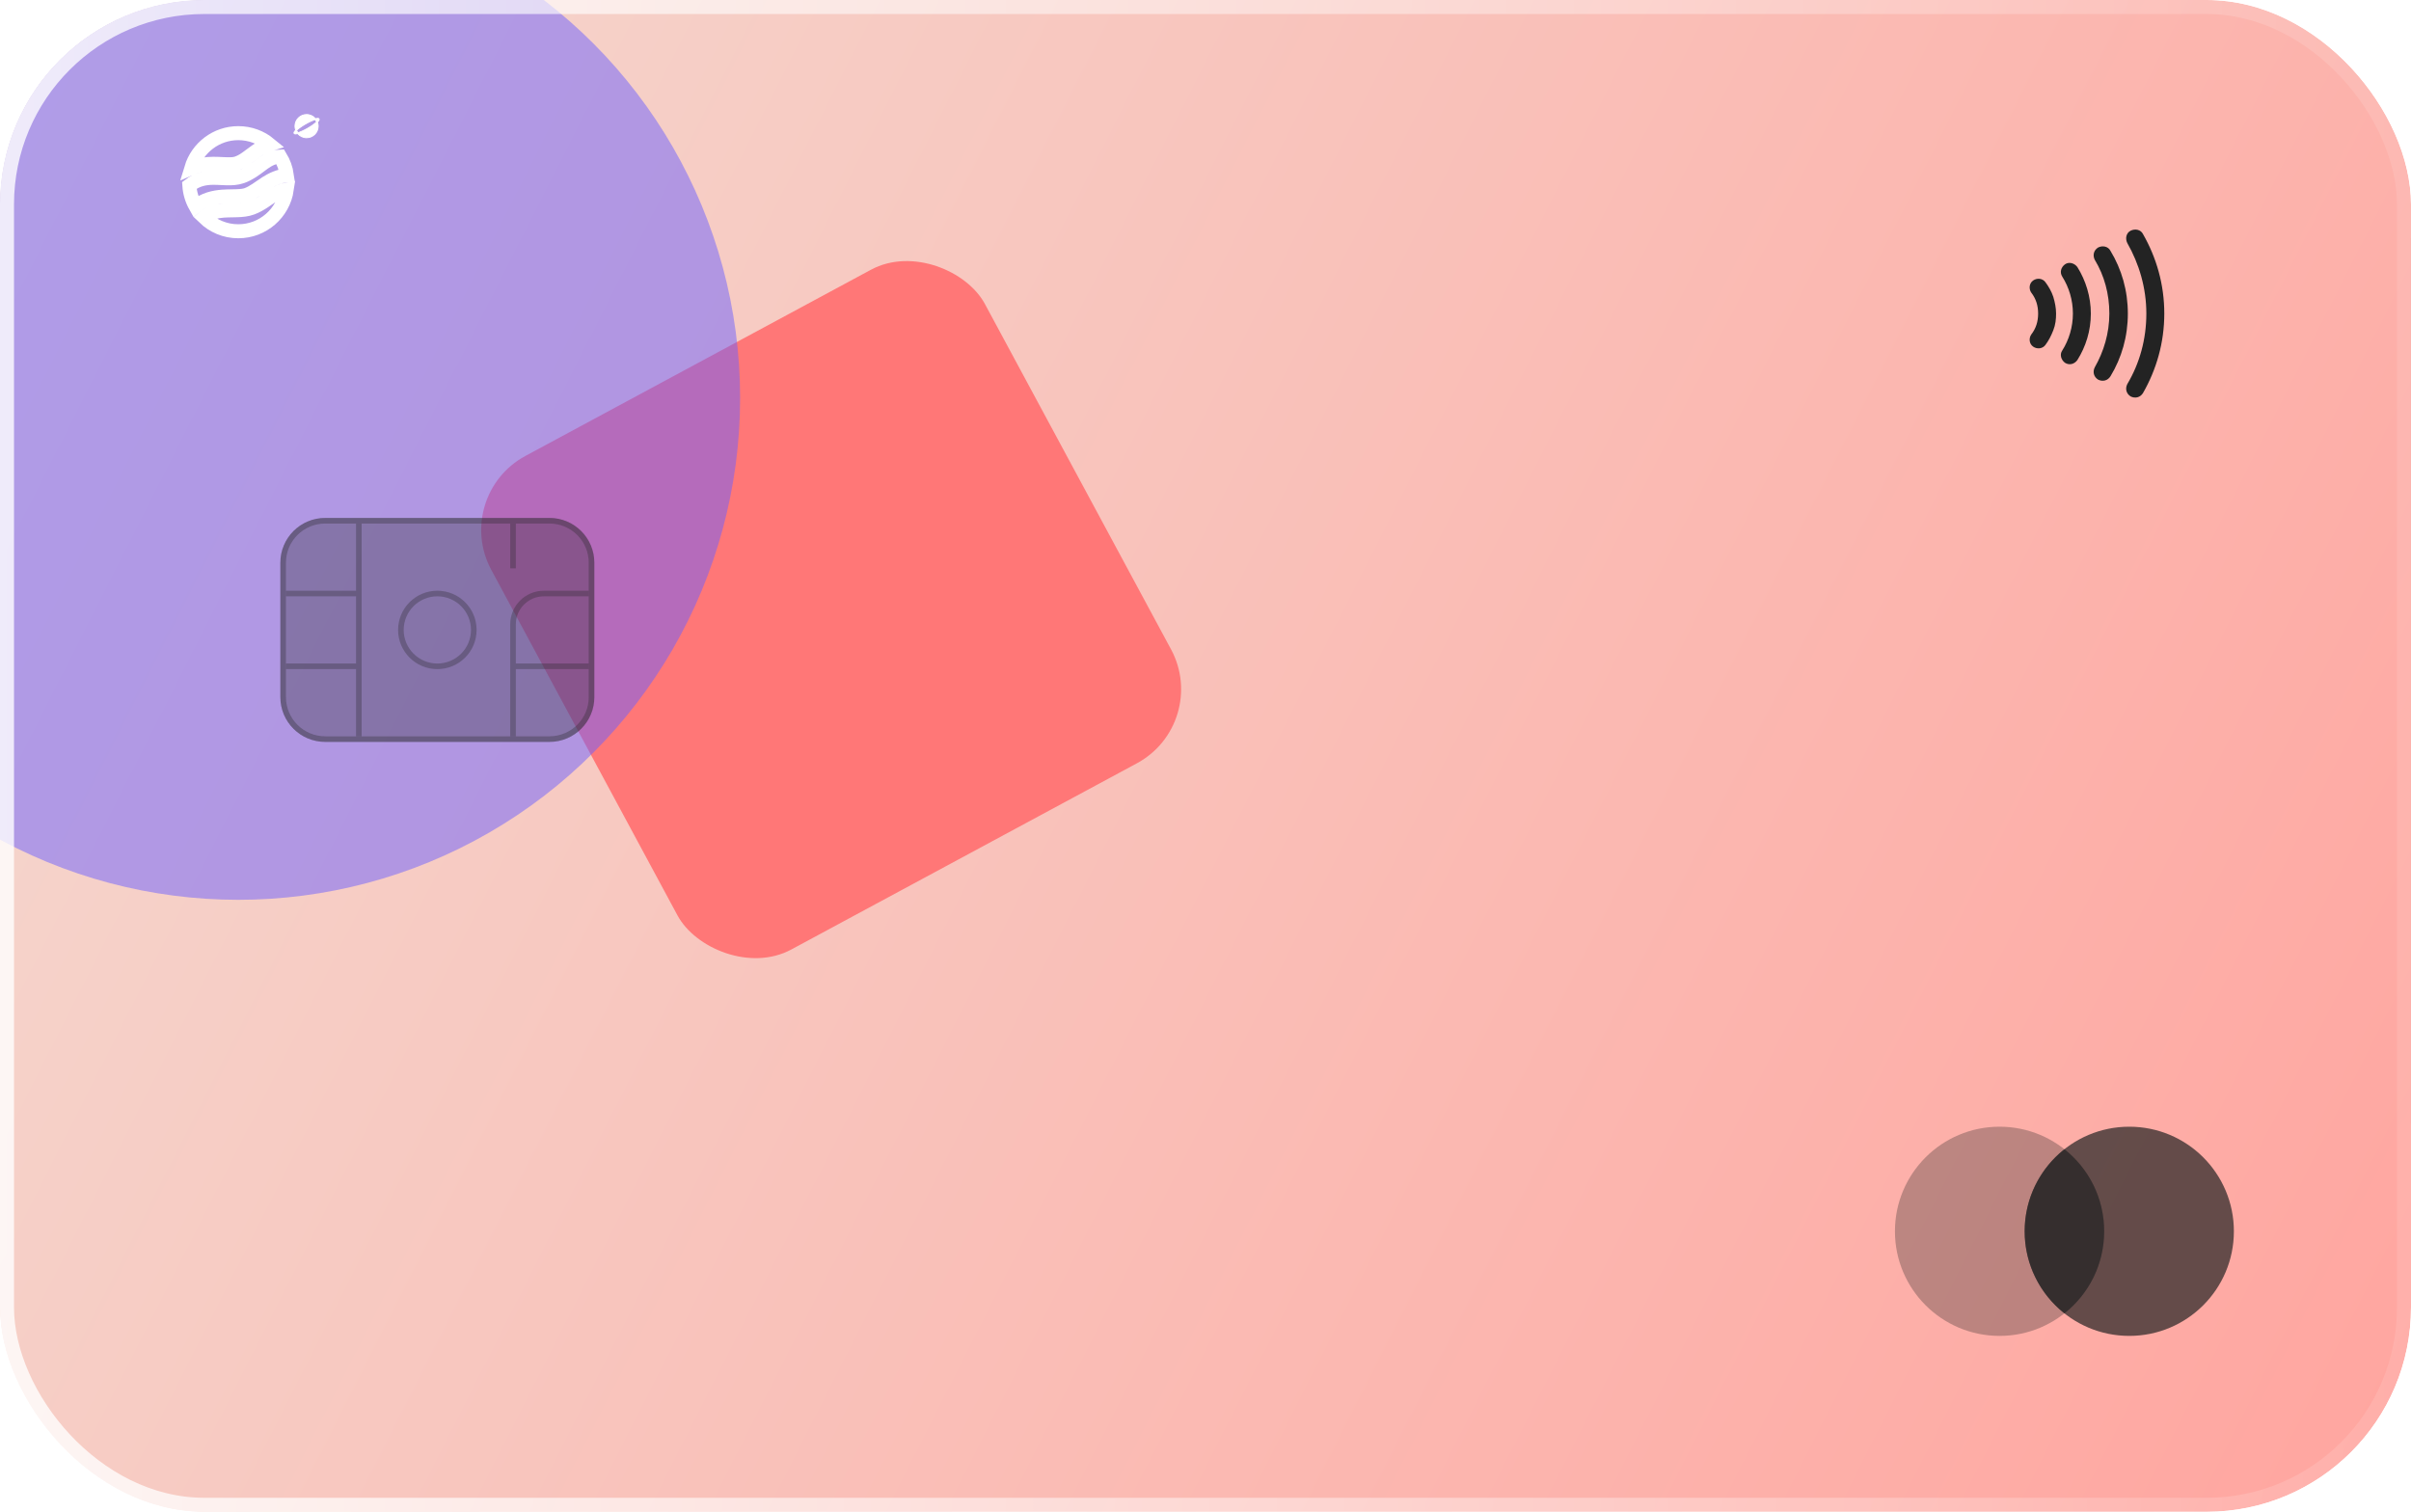 <svg width="354" height="222" viewBox="0 0 354 222" fill="none" xmlns="http://www.w3.org/2000/svg">
<g clip-path="url(#clip0_223_3)">
<rect y="35" width="860" height="130" fill="black"/>
<g filter="url(#filter0_b_223_3)">
<rect width="354" height="222.279" rx="16.465" fill="url(#paint0_linear_223_3)"/>
</g>
<g filter="url(#filter1_bii_223_3)">
<rect x="66.272" y="72.809" width="82.326" height="82.326" rx="12.349" transform="rotate(-28.32 66.272 72.809)" fill="#FF7777"/>
</g>
<g filter="url(#filter2_bii_223_3)">
<circle cx="34.988" cy="58.451" r="73.681" fill="#6D61FF" fill-opacity="0.5"/>
</g>
<path d="M34.988 33.959C33.043 33.959 31.278 33.189 29.981 31.934C30.824 31.233 31.77 31.011 32.799 30.932C33.238 30.898 33.639 30.893 34.061 30.887C34.312 30.883 34.571 30.879 34.85 30.869C35.534 30.846 36.294 30.783 36.998 30.518C37.675 30.263 38.254 29.92 38.767 29.582C39.029 29.409 39.239 29.262 39.438 29.123C39.679 28.956 39.903 28.799 40.183 28.622C40.786 28.239 41.383 27.942 42.113 27.825C41.597 31.296 38.603 33.959 34.988 33.959ZM41.136 22.998C41.639 23.821 41.983 24.751 42.122 25.748C40.877 25.879 39.916 26.354 39.08 26.884C38.806 27.058 38.484 27.281 38.186 27.487C37.983 27.627 37.791 27.76 37.633 27.864C37.179 28.164 36.745 28.414 36.272 28.592C35.9 28.732 35.423 28.79 34.778 28.813C34.584 28.819 34.365 28.823 34.131 28.827C33.662 28.834 33.134 28.842 32.642 28.88C31.378 28.977 29.982 29.28 28.719 30.306C28.197 29.386 27.872 28.341 27.8 27.225C28.99 26.306 30.151 26.119 31.315 26.111C31.737 26.109 32.089 26.127 32.459 26.145C32.731 26.159 33.013 26.173 33.338 26.18C34.014 26.194 34.765 26.166 35.488 25.918C36.556 25.55 37.447 24.877 38.17 24.332C38.369 24.181 38.556 24.04 38.73 23.918C39.462 23.404 40.166 23.035 41.136 22.998ZM31.302 24.053C30.305 24.06 29.213 24.182 28.091 24.672C28.985 21.709 31.735 19.552 34.988 19.552C36.726 19.552 38.321 20.167 39.566 21.193C38.781 21.436 38.13 21.825 37.548 22.233C37.254 22.439 36.994 22.635 36.751 22.817C36.085 23.317 35.549 23.72 34.818 23.972C34.449 24.099 33.995 24.135 33.381 24.122C33.185 24.118 32.943 24.107 32.679 24.095C32.24 24.074 31.742 24.051 31.302 24.053Z" stroke="white" stroke-width="2.058"/>
<path d="M46.478 17.912C46.202 18.175 45.741 18.508 45.19 18.826C44.64 19.144 44.121 19.376 43.755 19.484C43.673 19.377 43.605 19.26 43.553 19.134C43.829 18.871 44.29 18.538 44.84 18.22C45.391 17.902 45.909 17.67 46.276 17.562C46.357 17.669 46.425 17.786 46.478 17.912ZM46.321 17.421C46.008 17.05 45.539 16.815 45.015 16.815C44.072 16.815 43.307 17.58 43.307 18.523C43.307 18.727 43.343 18.922 43.408 19.103C43.321 19.192 43.253 19.274 43.211 19.347C43.167 19.422 43.138 19.51 43.179 19.583C43.221 19.656 43.312 19.674 43.4 19.674C43.484 19.674 43.59 19.656 43.71 19.625C44.023 19.996 44.492 20.231 45.015 20.231C45.959 20.231 46.724 19.467 46.724 18.523C46.724 18.32 46.688 18.124 46.623 17.943C46.71 17.855 46.778 17.772 46.82 17.699C46.864 17.624 46.893 17.536 46.851 17.463C46.809 17.39 46.718 17.372 46.631 17.372C46.547 17.372 46.441 17.39 46.321 17.421Z" fill="white" stroke="white" stroke-width="0.123"/>
<g filter="url(#filter3_b_223_3)">
<path d="M41.163 82.633C41.163 79.001 44.111 76.055 47.749 76.055H80.679C84.316 76.055 87.265 79.001 87.265 82.633V102.367C87.265 105.999 84.316 108.944 80.679 108.944H47.749C44.111 108.944 41.163 105.999 41.163 102.367V82.633Z" fill="#232323" fill-opacity="0.3"/>
<path d="M47.749 76.467H80.679C84.09 76.467 86.853 79.228 86.853 82.633V102.367C86.853 105.772 84.09 108.533 80.679 108.533H47.749C44.338 108.533 41.574 105.772 41.574 102.367V82.633C41.574 79.228 44.338 76.467 47.749 76.467Z" stroke="#232323" stroke-opacity="0.3" stroke-width="0.823"/>
</g>
<path d="M52.277 76.878H53.1V108.123H52.277V98.256H41.986V97.434H52.277V87.567H41.986V86.745H52.277V76.878Z" fill="#232323" fill-opacity="0.3"/>
<path d="M75.739 97.434H86.442V98.256H75.739V108.123H74.916V91.678C74.916 88.954 77.128 86.745 79.856 86.745H86.442V87.567H79.856C77.582 87.567 75.739 89.408 75.739 91.678V97.434Z" fill="#232323" fill-opacity="0.3"/>
<path d="M75.739 76.878H74.916V83.456H75.739V76.878Z" fill="#232323" fill-opacity="0.3"/>
<path fill-rule="evenodd" clip-rule="evenodd" d="M69.977 92.5C69.977 95.679 67.397 98.256 64.214 98.256C61.031 98.256 58.451 95.679 58.451 92.5C58.451 89.322 61.031 86.745 64.214 86.745C67.397 86.745 69.977 89.322 69.977 92.5ZM69.153 92.5C69.153 95.225 66.942 97.434 64.214 97.434C61.486 97.434 59.274 95.225 59.274 92.5C59.274 89.776 61.486 87.567 64.214 87.567C66.942 87.567 69.153 89.776 69.153 92.5Z" fill="#232323" fill-opacity="0.3"/>
<path d="M298.266 43.002C298.595 43.414 298.842 43.907 299.007 44.4C299.171 44.894 299.254 45.469 299.254 46.045C299.254 46.62 299.171 47.196 299.007 47.689C298.842 48.182 298.595 48.676 298.266 49.087C297.854 49.663 297.936 50.485 298.513 50.896C299.089 51.307 299.912 51.225 300.324 50.649C300.818 49.991 301.147 49.334 301.476 48.511C301.806 47.689 301.888 46.867 301.888 46.045C301.888 45.222 301.723 44.4 301.476 43.578C301.229 42.838 300.818 42.098 300.324 41.44C299.912 40.865 299.089 40.782 298.513 41.194C297.936 41.605 297.854 42.427 298.266 43.002Z" fill="#232323"/>
<path d="M302.794 40.618C303.781 42.18 304.358 44.071 304.358 46.045C304.358 48.018 303.781 49.909 302.794 51.471C302.382 52.047 302.629 52.869 303.205 53.28C303.864 53.691 304.605 53.445 305.016 52.869C306.251 50.896 306.992 48.594 306.992 46.045C306.992 43.578 306.251 41.194 305.016 39.22C304.605 38.645 303.781 38.398 303.205 38.809C302.629 39.22 302.382 39.96 302.794 40.618Z" fill="#232323"/>
<path d="M307.568 38.151C308.968 40.454 309.709 43.167 309.709 46.045C309.709 48.922 308.886 51.636 307.568 53.938C307.239 54.596 307.404 55.336 308.062 55.747C308.721 56.076 309.462 55.911 309.874 55.254C311.52 52.54 312.426 49.416 312.426 46.045C312.426 42.674 311.52 39.549 309.874 36.836C309.544 36.178 308.721 36.014 308.062 36.343C307.404 36.754 307.239 37.494 307.568 38.151Z" fill="#232323"/>
<path d="M312.343 35.685C314.072 38.727 315.142 42.263 315.142 46.045C315.142 49.827 314.154 53.362 312.343 56.405C312.014 57.062 312.179 57.803 312.837 58.214C313.496 58.542 314.237 58.378 314.648 57.72C316.624 54.267 317.777 50.32 317.777 46.045C317.777 41.769 316.624 37.822 314.648 34.369C314.319 33.711 313.496 33.547 312.837 33.876C312.179 34.205 312.014 35.027 312.343 35.685Z" fill="#232323"/>
<g filter="url(#filter4_b_223_3)">
<ellipse cx="293.589" cy="180.809" rx="15.359" ry="15.359" fill="#232323" fill-opacity="0.3"/>
</g>
<g filter="url(#filter5_b_223_3)">
<path d="M327.994 180.809C327.994 189.292 321.117 196.168 312.635 196.168C304.152 196.168 297.275 189.292 297.275 180.809C297.275 172.326 304.152 165.45 312.635 165.45C321.117 165.45 327.994 172.326 327.994 180.809Z" fill="#232323" fill-opacity="0.7"/>
</g>
<g filter="url(#filter6_b_223_3)">
<path d="M303.112 168.757C299.557 171.571 297.275 175.923 297.275 180.809C297.275 185.695 299.557 190.048 303.112 192.861C306.667 190.048 308.948 185.695 308.948 180.809C308.948 175.923 306.667 171.571 303.112 168.757Z" fill="#232323" fill-opacity="0.6"/>
</g>
</g>
<rect x="1.029" y="1.029" width="351.942" height="219.942" rx="28.971" stroke="url(#paint1_linear_223_3)" stroke-width="2.058"/>
<defs>
<filter id="filter0_b_223_3" x="-61.744" y="-61.744" width="477.488" height="345.767" filterUnits="userSpaceOnUse" color-interpolation-filters="sRGB">
<feFlood flood-opacity="0" result="BackgroundImageFix"/>
<feGaussianBlur in="BackgroundImageFix" stdDeviation="30.872"/>
<feComposite in2="SourceAlpha" operator="in" result="effect1_backgroundBlur_223_3"/>
<feBlend mode="normal" in="SourceGraphic" in2="effect1_backgroundBlur_223_3" result="shape"/>
</filter>
<filter id="filter1_bii_223_3" x="62.549" y="17.682" width="118.973" height="143.671" filterUnits="userSpaceOnUse" color-interpolation-filters="sRGB">
<feFlood flood-opacity="0" result="BackgroundImageFix"/>
<feGaussianBlur in="BackgroundImageFix" stdDeviation="4.116"/>
<feComposite in2="SourceAlpha" operator="in" result="effect1_backgroundBlur_223_3"/>
<feBlend mode="normal" in="SourceGraphic" in2="effect1_backgroundBlur_223_3" result="shape"/>
<feColorMatrix in="SourceAlpha" type="matrix" values="0 0 0 0 0 0 0 0 0 0 0 0 0 0 0 0 0 0 127 0" result="hardAlpha"/>
<feOffset dy="20.581"/>
<feGaussianBlur stdDeviation="10.291"/>
<feComposite in2="hardAlpha" operator="arithmetic" k2="-1" k3="1"/>
<feColorMatrix type="matrix" values="0 0 0 0 1 0 0 0 0 1 0 0 0 0 1 0 0 0 0.15 0"/>
<feBlend mode="normal" in2="shape" result="effect2_innerShadow_223_3"/>
<feColorMatrix in="SourceAlpha" type="matrix" values="0 0 0 0 0 0 0 0 0 0 0 0 0 0 0 0 0 0 127 0" result="hardAlpha"/>
<feOffset dy="-20.581"/>
<feGaussianBlur stdDeviation="10.291"/>
<feComposite in2="hardAlpha" operator="arithmetic" k2="-1" k3="1"/>
<feColorMatrix type="matrix" values="0 0 0 0 0.996 0 0 0 0 0.318 0 0 0 0 0.588 0 0 0 0.15 0"/>
<feBlend mode="normal" in2="effect2_innerShadow_223_3" result="effect3_innerShadow_223_3"/>
</filter>
<filter id="filter2_bii_223_3" x="-46.926" y="-35.812" width="163.828" height="188.526" filterUnits="userSpaceOnUse" color-interpolation-filters="sRGB">
<feFlood flood-opacity="0" result="BackgroundImageFix"/>
<feGaussianBlur in="BackgroundImageFix" stdDeviation="4.116"/>
<feComposite in2="SourceAlpha" operator="in" result="effect1_backgroundBlur_223_3"/>
<feBlend mode="normal" in="SourceGraphic" in2="effect1_backgroundBlur_223_3" result="shape"/>
<feColorMatrix in="SourceAlpha" type="matrix" values="0 0 0 0 0 0 0 0 0 0 0 0 0 0 0 0 0 0 127 0" result="hardAlpha"/>
<feOffset dy="20.581"/>
<feGaussianBlur stdDeviation="10.291"/>
<feComposite in2="hardAlpha" operator="arithmetic" k2="-1" k3="1"/>
<feColorMatrix type="matrix" values="0 0 0 0 1 0 0 0 0 1 0 0 0 0 1 0 0 0 0.15 0"/>
<feBlend mode="normal" in2="shape" result="effect2_innerShadow_223_3"/>
<feColorMatrix in="SourceAlpha" type="matrix" values="0 0 0 0 0 0 0 0 0 0 0 0 0 0 0 0 0 0 127 0" result="hardAlpha"/>
<feOffset dy="-20.581"/>
<feGaussianBlur stdDeviation="10.291"/>
<feComposite in2="hardAlpha" operator="arithmetic" k2="-1" k3="1"/>
<feColorMatrix type="matrix" values="0 0 0 0 0.996 0 0 0 0 0.318 0 0 0 0 0.588 0 0 0 0.15 0"/>
<feBlend mode="normal" in2="effect2_innerShadow_223_3" result="effect3_innerShadow_223_3"/>
</filter>
<filter id="filter3_b_223_3" x="30.872" y="65.765" width="66.684" height="53.47" filterUnits="userSpaceOnUse" color-interpolation-filters="sRGB">
<feFlood flood-opacity="0" result="BackgroundImageFix"/>
<feGaussianBlur in="BackgroundImageFix" stdDeviation="5.145"/>
<feComposite in2="SourceAlpha" operator="in" result="effect1_backgroundBlur_223_3"/>
<feBlend mode="normal" in="SourceGraphic" in2="effect1_backgroundBlur_223_3" result="shape"/>
</filter>
<filter id="filter4_b_223_3" x="257.648" y="144.868" width="71.881" height="71.881" filterUnits="userSpaceOnUse" color-interpolation-filters="sRGB">
<feFlood flood-opacity="0" result="BackgroundImageFix"/>
<feGaussianBlur in="BackgroundImageFix" stdDeviation="10.291"/>
<feComposite in2="SourceAlpha" operator="in" result="effect1_backgroundBlur_223_3"/>
<feBlend mode="normal" in="SourceGraphic" in2="effect1_backgroundBlur_223_3" result="shape"/>
</filter>
<filter id="filter5_b_223_3" x="276.694" y="144.868" width="71.881" height="71.881" filterUnits="userSpaceOnUse" color-interpolation-filters="sRGB">
<feFlood flood-opacity="0" result="BackgroundImageFix"/>
<feGaussianBlur in="BackgroundImageFix" stdDeviation="10.291"/>
<feComposite in2="SourceAlpha" operator="in" result="effect1_backgroundBlur_223_3"/>
<feBlend mode="normal" in="SourceGraphic" in2="effect1_backgroundBlur_223_3" result="shape"/>
</filter>
<filter id="filter6_b_223_3" x="276.694" y="148.176" width="52.836" height="65.266" filterUnits="userSpaceOnUse" color-interpolation-filters="sRGB">
<feFlood flood-opacity="0" result="BackgroundImageFix"/>
<feGaussianBlur in="BackgroundImageFix" stdDeviation="10.291"/>
<feComposite in2="SourceAlpha" operator="in" result="effect1_backgroundBlur_223_3"/>
<feBlend mode="normal" in="SourceGraphic" in2="effect1_backgroundBlur_223_3" result="shape"/>
</filter>
<linearGradient id="paint0_linear_223_3" x1="-5.93715e-06" y1="22.434" x2="354" y2="202.109" gradientUnits="userSpaceOnUse">
<stop stop-color="#F4D9D0"/>
<stop offset="1" stop-color="#FFA6A0"/>
</linearGradient>
<linearGradient id="paint1_linear_223_3" x1="-2.63751e-06" y1="111" x2="354" y2="111" gradientUnits="userSpaceOnUse">
<stop stop-color="white" stop-opacity="0.8"/>
<stop offset="1" stop-color="white" stop-opacity="0.1"/>
</linearGradient>
<clipPath id="clip0_223_3">
<rect width="354" height="222" rx="30" fill="white"/>
</clipPath>
</defs>
</svg>
